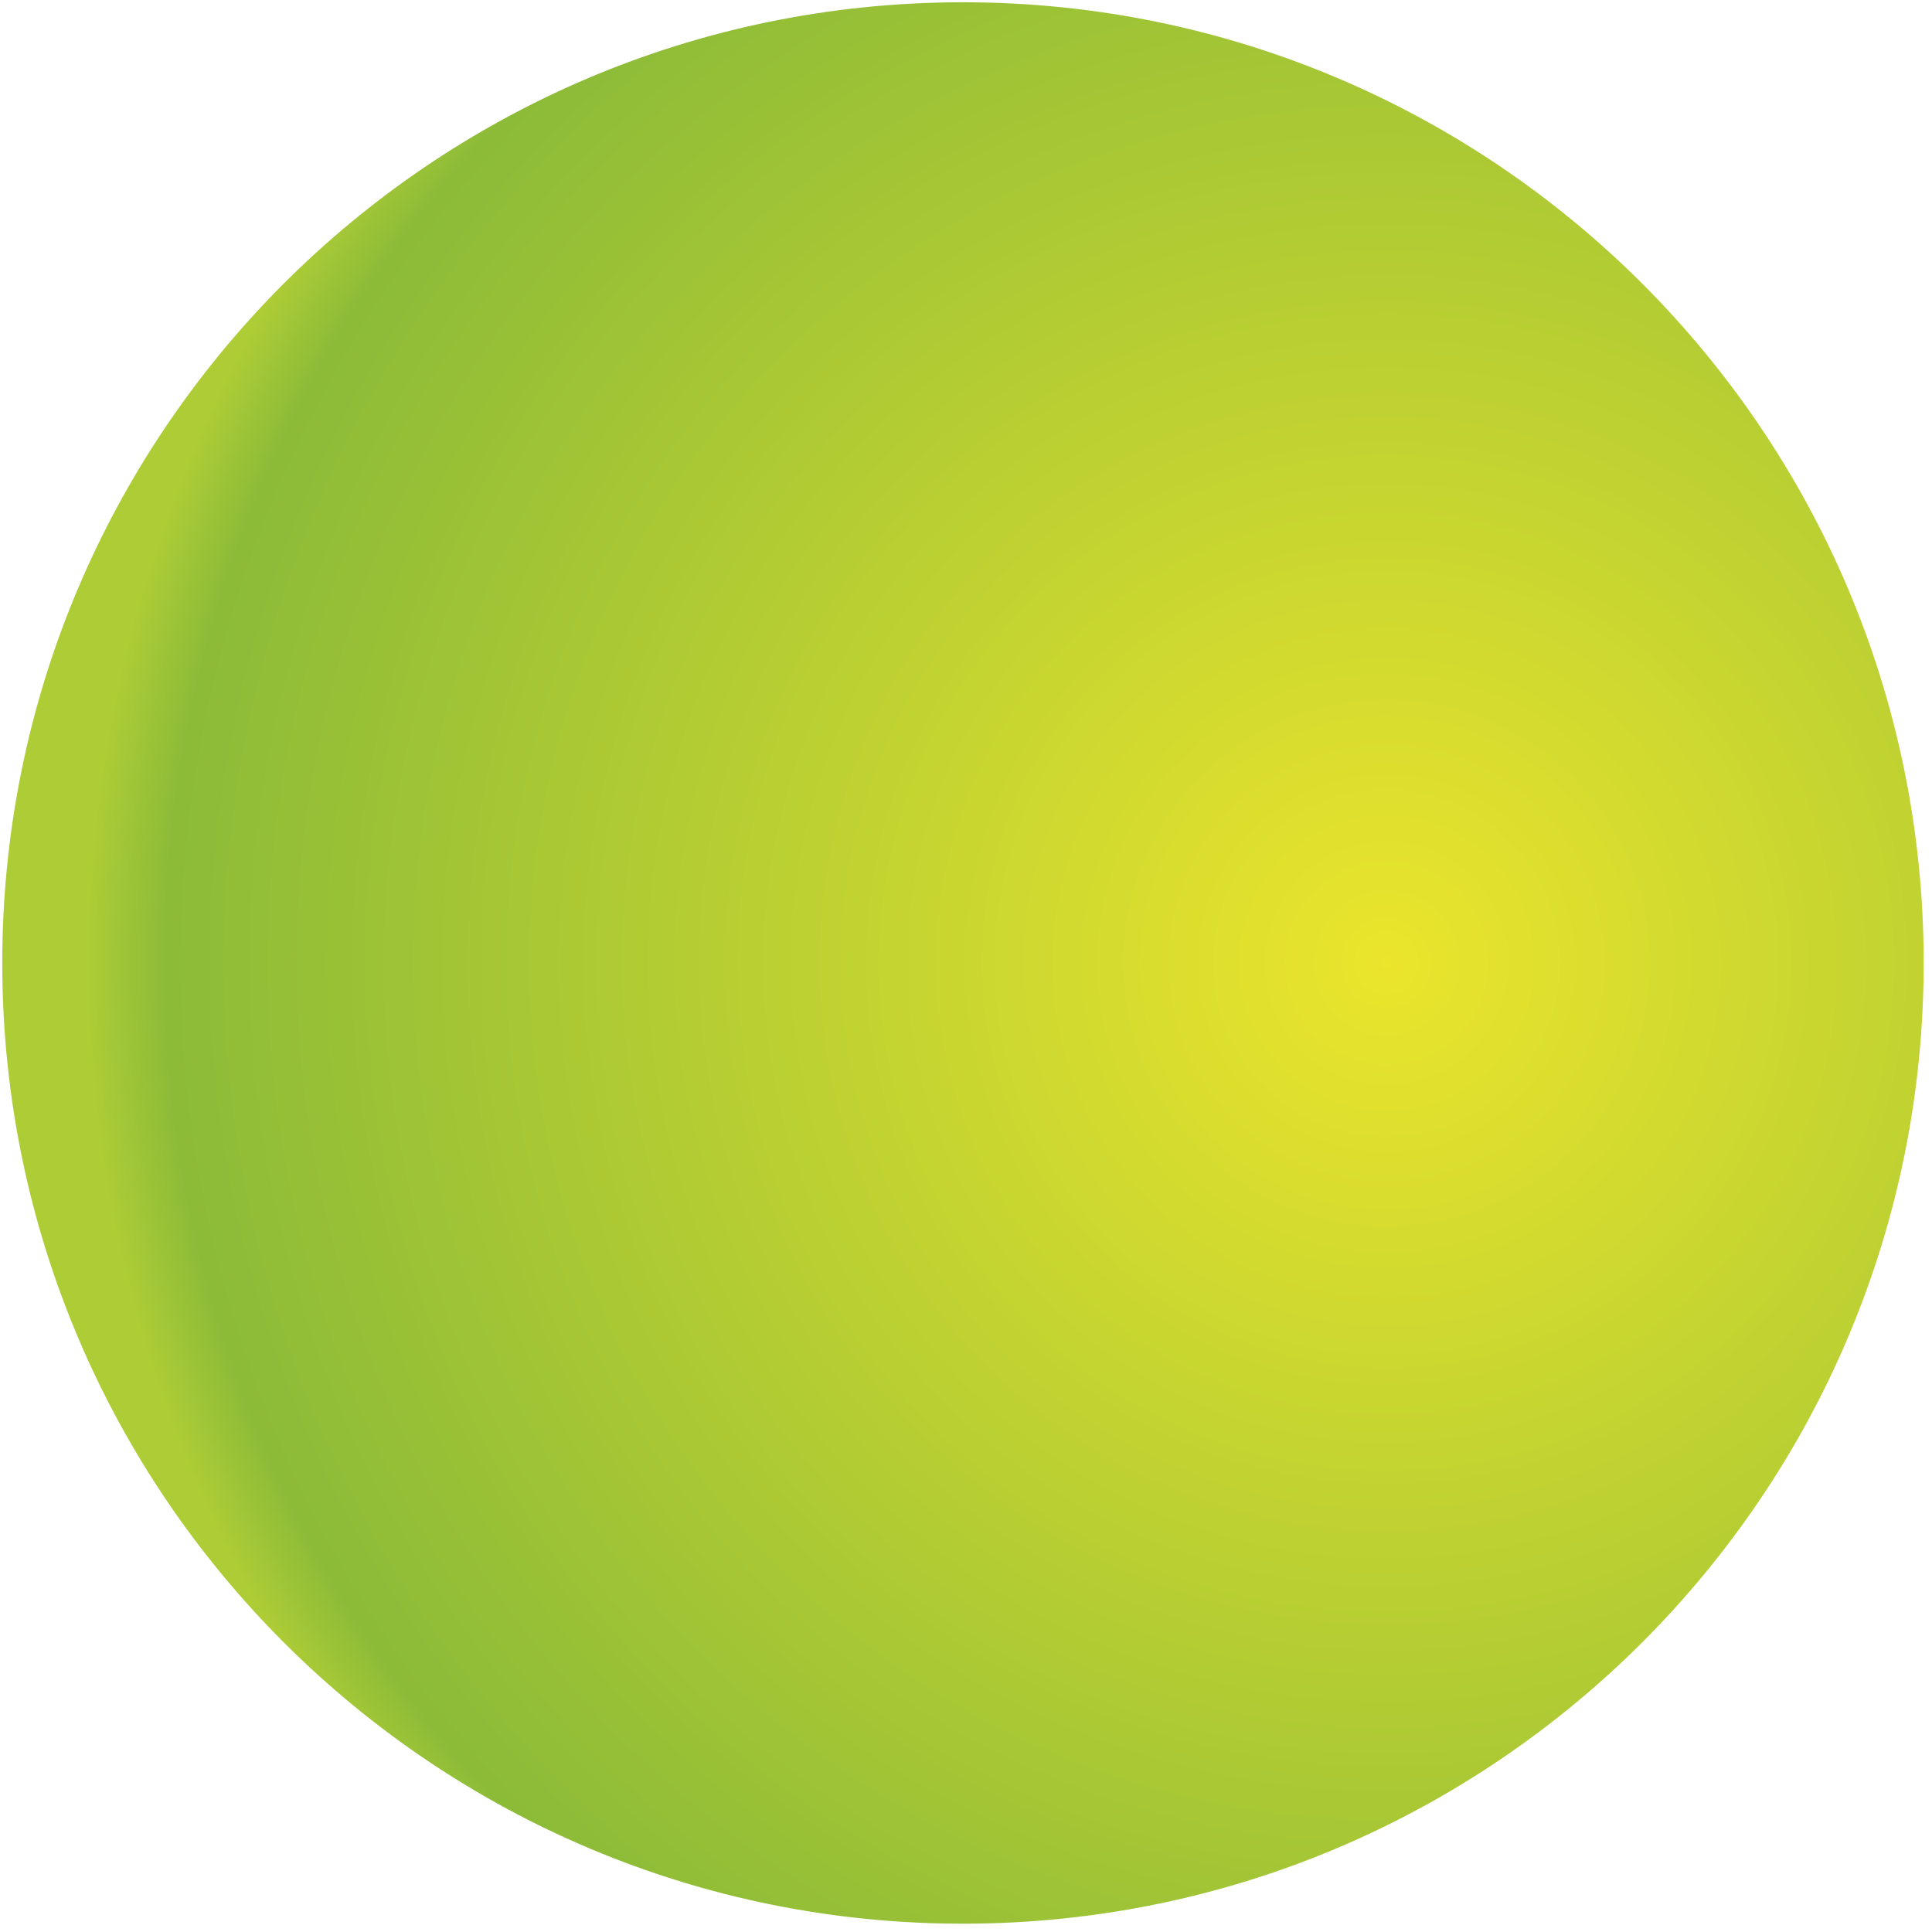 <?xml version="1.0" encoding="UTF-8" standalone="no"?>
<!DOCTYPE svg PUBLIC "-//W3C//DTD SVG 1.1//EN" "http://www.w3.org/Graphics/SVG/1.1/DTD/svg11.dtd">
<svg width="100%" height="100%" viewBox="0 0 228 228" version="1.1" xmlns="http://www.w3.org/2000/svg" xmlns:xlink="http://www.w3.org/1999/xlink" xml:space="preserve" style="fill-rule:evenodd;clip-rule:evenodd;stroke-linejoin:round;stroke-miterlimit:1.414;">
    <g transform="matrix(1,0,0,1,-305.718,-388.381)">
        <clipPath id="_clip1">
            <path d="M419.083,388.65C356.481,388.798 305.838,439.681 305.986,502.294C306.134,564.9 357.016,615.549 419.619,615.4C482.251,615.253 532.885,564.365 532.736,501.757C532.589,439.237 481.862,388.651 419.356,388.649C419.265,388.649 419.175,388.65 419.083,388.65Z"/>
        </clipPath>
        <g clip-path="url(#_clip1)">
            <path d="M533.005,615.133L532.469,388.381L305.718,388.917L306.254,615.669L533.005,615.133Z" style="fill:url(#_Radial2);fill-rule:nonzero;"/>
        </g>
    </g>
    <defs>
        <radialGradient id="_Radial2" cx="0" cy="0" r="1" gradientUnits="userSpaceOnUse" gradientTransform="matrix(-0.364,-153.874,-153.874,0.364,469.542,501.907)"><stop offset="0" style="stop-color:rgb(235,229,44);stop-opacity:1"/><stop offset="0.94" style="stop-color:rgb(140,187,56);stop-opacity:1"/><stop offset="1" style="stop-color:rgb(173,204,54);stop-opacity:1"/></radialGradient>
    </defs>
</svg>
